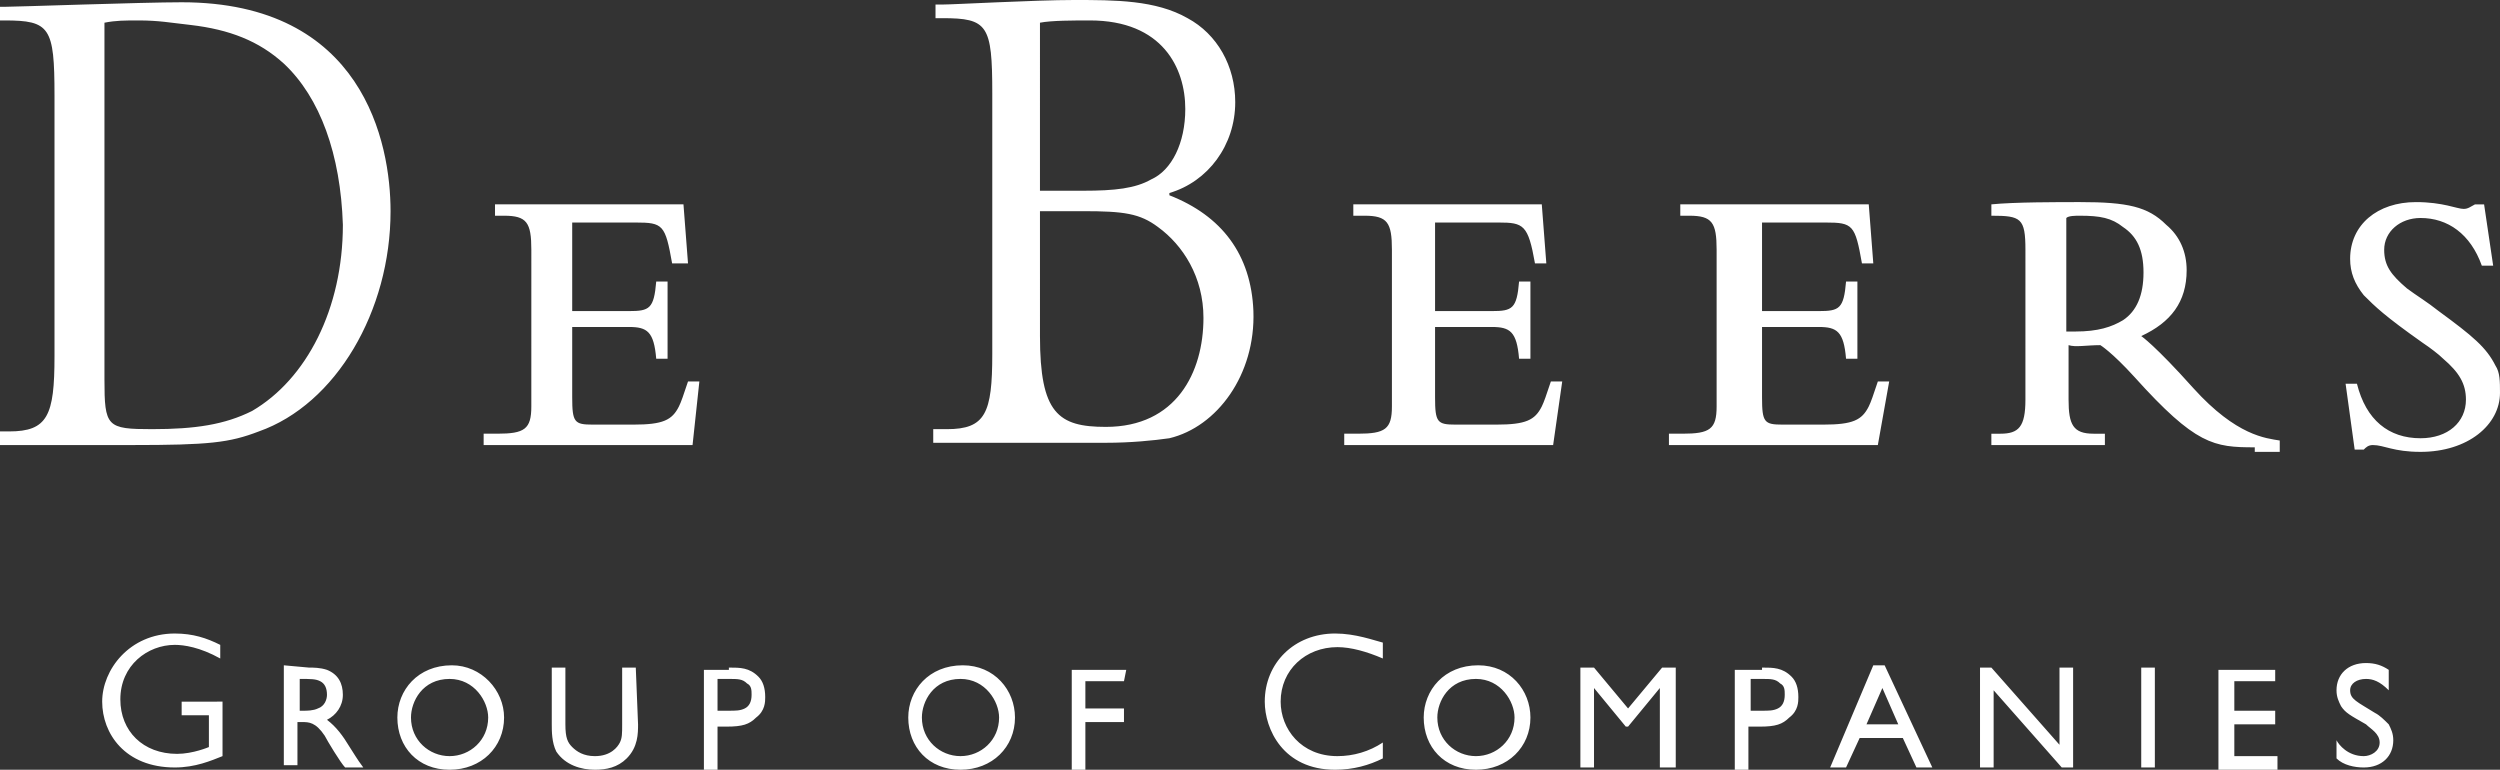 <svg xmlns="http://www.w3.org/2000/svg" width="110.1" height="33.9"><rect width="100%" height="100%" fill="#333333" stroke="none"/><path d="M82.7 19.6h-9.2v-.5h.6c1.2 0 1.5-.2 1.5-1.2V11c0-1.2-.2-1.5-1.2-1.5H74V9h8.3l.2 2.6H82c-.3-1.7-.4-1.8-1.6-1.8h-2.8v3.9h2.5c.9 0 1.1-.1 1.2-1.3h.5v3.4h-.5c-.1-1.2-.4-1.4-1.2-1.4h-2.5v3.1c0 1.1.1 1.2.9 1.2h1.8c1.3 0 1.7-.2 2-.8.1-.2.2-.5.4-1.1h.5l-.5 2.8zm-14.3 0h-9.2v-.5h.6c1.2 0 1.5-.2 1.5-1.2V11c0-1.2-.2-1.5-1.2-1.5h-.5V9h8.3l.2 2.6h-.5c-.3-1.7-.5-1.8-1.6-1.8h-2.8v3.9h2.5c.9 0 1.1-.1 1.2-1.3h.5v3.4h-.5c-.1-1.2-.4-1.4-1.2-1.4h-2.5v3.1c0 1.1.1 1.2.9 1.2h1.8c1.3 0 1.7-.2 2-.8.1-.2.2-.5.4-1.1h.5l-.4 2.8zm-19.7-.8c-2.1 0-2.9-.6-2.9-4V9.3h1.9c1.8 0 2.5.1 3.3.7 1.1.8 2 2.2 2 4 0 2.4-1.2 4.8-4.3 4.8M45.8 1c.5-.1 1.5-.1 2.2-.1 3.2 0 4.2 2.1 4.2 3.9 0 1.5-.6 2.7-1.5 3.1-.7.4-1.6.5-3 .5h-1.9V1zm9.4 12.7c-.1-2.5-1.4-4.2-3.7-5.1v-.1c1.7-.5 2.9-2.1 2.9-4 0-1.6-.8-3-2.1-3.7-1.4-.8-3.2-.8-5-.8-1.7 0-5.3.2-5.8.2h-.3v.6h.3c2 0 2.2.3 2.2 3.3v11.5c0 2.6-.3 3.3-2 3.3h-.6v.6h7.6c1.1 0 2.1-.1 2.8-.2 2.1-.5 3.8-2.8 3.7-5.6m51.4 6.2c-1.2 0-1.6-.3-2.1-.3-.2 0-.3.1-.4.2h-.4l-.4-2.9h.5c.4 1.6 1.4 2.4 2.8 2.4 1.2 0 2-.7 2-1.7 0-.7-.3-1.2-1-1.8-.2-.2-.6-.5-.9-.7-1.7-1.2-2.1-1.6-2.6-2.1-.4-.5-.6-1-.6-1.6 0-1.5 1.2-2.5 2.9-2.5 1.2 0 1.8.3 2.1.3.2 0 .3-.1.5-.2h.4l.4 2.7h-.5c-.5-1.4-1.5-2.1-2.7-2.1-.9 0-1.6.6-1.6 1.4 0 .7.3 1.1 1 1.7.4.3.9.6 1.4 1 1.5 1.1 2.1 1.6 2.5 2.4.2.3.2.7.2 1.2 0 1.4-1.4 2.6-3.5 2.6m-7.3-.2c-1.8 0-2.6-.1-5.3-3.1-1-1.1-1.5-1.4-1.5-1.4-.6 0-1.1.1-1.4 0v2.4c0 1.1.2 1.5 1.1 1.5h.5v.5h-5v-.5h.4c.8 0 1.1-.3 1.1-1.5V11c0-1.4-.2-1.5-1.5-1.5V9c1-.1 2.9-.1 3.9-.1 2.1 0 3 .2 3.8 1 .6.5.9 1.2.9 2 0 1.4-.7 2.3-2 2.9 0 0 .6.4 2.3 2.3 1.9 2.1 3.2 2.2 3.8 2.3v.5h-1.1v-.2zM93.5 10c-.5-.4-1-.5-1.9-.5-.2 0-.5 0-.6.1v5h.4c1 0 1.6-.2 2.1-.5.6-.4.9-1.1.9-2.1s-.3-1.6-.9-2m-63 9.6h-9.2v-.5h.6c1.2 0 1.5-.2 1.5-1.2V11c0-1.2-.2-1.5-1.2-1.5h-.4V9h8.3l.2 2.6h-.7c-.3-1.7-.4-1.8-1.6-1.8h-2.8v3.9h2.5c.9 0 1.1-.1 1.2-1.3h.5v3.4h-.5c-.1-1.2-.4-1.4-1.2-1.4h-2.5v3.1c0 1.1.1 1.2.9 1.2h1.8c1.3 0 1.7-.2 2-.8.1-.2.2-.5.4-1.1h.5l-.3 2.8zm-24.7 0H0V19h.4c1.7 0 2-.7 2-3.3V4.2C2.4 1.2 2.2.9.2.9H0V.3h.2C.7.3 6.3.1 8 .1c8 0 9.2 6.2 9.2 9.2 0 4.4-2.4 8.5-5.8 9.7-1.3.5-2.2.6-5.6.6m6.7-16.8c-1.1-1-2.4-1.5-4.1-1.7C7.5 1 7 .9 6.1.9c-.6 0-1 0-1.5.1v15.7c0 2.1.1 2.2 2.1 2.2 1.9 0 3.2-.2 4.4-.8 2.4-1.4 4-4.5 4-8.2-.1-3.1-1-5.6-2.6-7.1m50.8 28.8c0 1 .8 1.7 1.7 1.7s1.7-.7 1.7-1.7c0-.7-.6-1.7-1.7-1.7-1.2 0-1.7 1-1.7 1.7m4.1 0c0 1.3-1 2.3-2.4 2.3s-2.3-1-2.3-2.3c0-1.2.9-2.3 2.4-2.3 1.4 0 2.3 1.1 2.3 2.3m-26.8 0c0 1 .8 1.7 1.7 1.7s1.7-.7 1.7-1.7c0-.7-.6-1.7-1.7-1.7-1.2 0-1.7 1-1.7 1.7m4.1 0c0 1.3-1 2.3-2.4 2.3s-2.3-1-2.3-2.3c0-1.2.9-2.3 2.4-2.3 1.4 0 2.3 1.1 2.3 2.3m14.1-3.7c-1.8 0-3.1 1.3-3.1 3 0 1.2.8 3 3.1 3 .8 0 1.5-.2 2.1-.5v-.7c-.6.4-1.3.6-2 .6-1.6 0-2.5-1.2-2.5-2.4 0-1.4 1.1-2.4 2.5-2.4.6 0 1.3.2 2 .5v-.7c-.4-.1-1.2-.4-2.1-.4m-51.1 0c-2 0-3.2 1.6-3.2 3s1 2.9 3.2 2.9c.9 0 1.6-.3 2.1-.5v-2.4H8v.6h1.2v1.4s-.7.3-1.4.3c-1.5 0-2.5-1-2.5-2.4 0-1.5 1.2-2.4 2.4-2.4.4 0 1.1.1 2 .6v-.6c-.6-.3-1.2-.5-2-.5m97.5 2.5c-.4-.4-.7-.5-1-.5-.4 0-.7.2-.7.5 0 .4.3.5 1.1 1 .2.1.4.3.6.5.1.2.2.4.2.7 0 .7-.5 1.2-1.3 1.2-.4 0-.9-.1-1.2-.4v-.8c.1.2.5.7 1.2.7.3 0 .7-.2.7-.6s-.4-.6-.6-.8c-.7-.4-.9-.5-1.1-.8-.1-.2-.2-.4-.2-.7 0-.7.5-1.2 1.3-1.2.4 0 .7.1 1 .3v.9zm-4.9-.4h-1.9v1.3h1.8v.6h-1.8v1.4h1.9v.6h-2.6v-4.4h2.5v.5h.1zm-5.4 3.8h-.6v-4.4h.6v4.4zm-3.6 0h-.5l-3-3.4v3.4h-.6v-4.4h.5l3 3.4v-3.4h.6v4.4zm-7.7-1.9l-.7-1.6-.7 1.6h1.4zm1.5 1.9h-.7l-.6-1.3h-1.9l-.6 1.3h-.7l1.9-4.5h.5l2.1 4.5zm-8-3.9v1.4h.5c.3 0 .5 0 .7-.1s.3-.3.3-.6c0-.2 0-.4-.2-.5-.2-.2-.4-.2-.8-.2h-.5zm.5-.5c.5 0 .9 0 1.3.4.2.2.3.5.3.9 0 .2 0 .6-.4.9-.3.3-.6.4-1.3.4H77v1.9h-.6v-4.4h1.2v-.1zm-3.9 4.4h-.6v-3.5L71.7 32h-.1l-1.4-1.7v3.5h-.6v-4.4h.6l1.5 1.8 1.5-1.8h.6v4.4h-.1zM49.5 30h-1.7v1.2h1.7v.6h-1.7v2.1h-.6v-4.4h2.4l-.1.5zm-17.9-.1v1.4h.5c.3 0 .5 0 .7-.1s.3-.3.3-.6c0-.2 0-.4-.2-.5-.2-.2-.4-.2-.8-.2h-.5zm.5-.5c.5 0 .9 0 1.3.4.2.2.3.5.3.9 0 .2 0 .6-.4.9-.3.3-.6.4-1.3.4h-.4v1.9H31v-4.4h1.1v-.1zm-4 2.5c0 .4 0 1-.5 1.5-.4.4-.9.5-1.4.5-.6 0-1.3-.2-1.7-.8-.2-.4-.2-.9-.2-1.2v-2.5h.6v2.5c0 .6.1.8.3 1s.5.4 1 .4c.7 0 1-.4 1.1-.6s.1-.4.1-.8v-2.5h.6l.1 2.5zm-10-.3c0 1 .8 1.7 1.7 1.7.9 0 1.7-.7 1.7-1.7 0-.7-.6-1.7-1.7-1.7-1.2 0-1.7 1-1.7 1.7m4.1 0c0 1.3-1 2.3-2.4 2.3s-2.3-1-2.3-2.3c0-1.2.9-2.3 2.4-2.3 1.3 0 2.3 1.1 2.3 2.3m-9-1.7v1.4h.2c.1 0 .4 0 .6-.1.3-.1.4-.4.4-.6 0-.3-.1-.5-.3-.6-.2-.1-.4-.1-.9-.1.1 0 0 0 0 0zm.4-.5c.2 0 .5 0 .8.1.5.2.7.6.7 1.1s-.3.9-.7 1.1c.4.3.7.7 1 1.2.2.3.3.5.6.9h-.8c-.2-.2-.8-1.2-.9-1.4-.4-.6-.7-.6-1-.6h-.2v1.9h-.6v-4.4l1.1.1z" fill="#fff"/></svg>